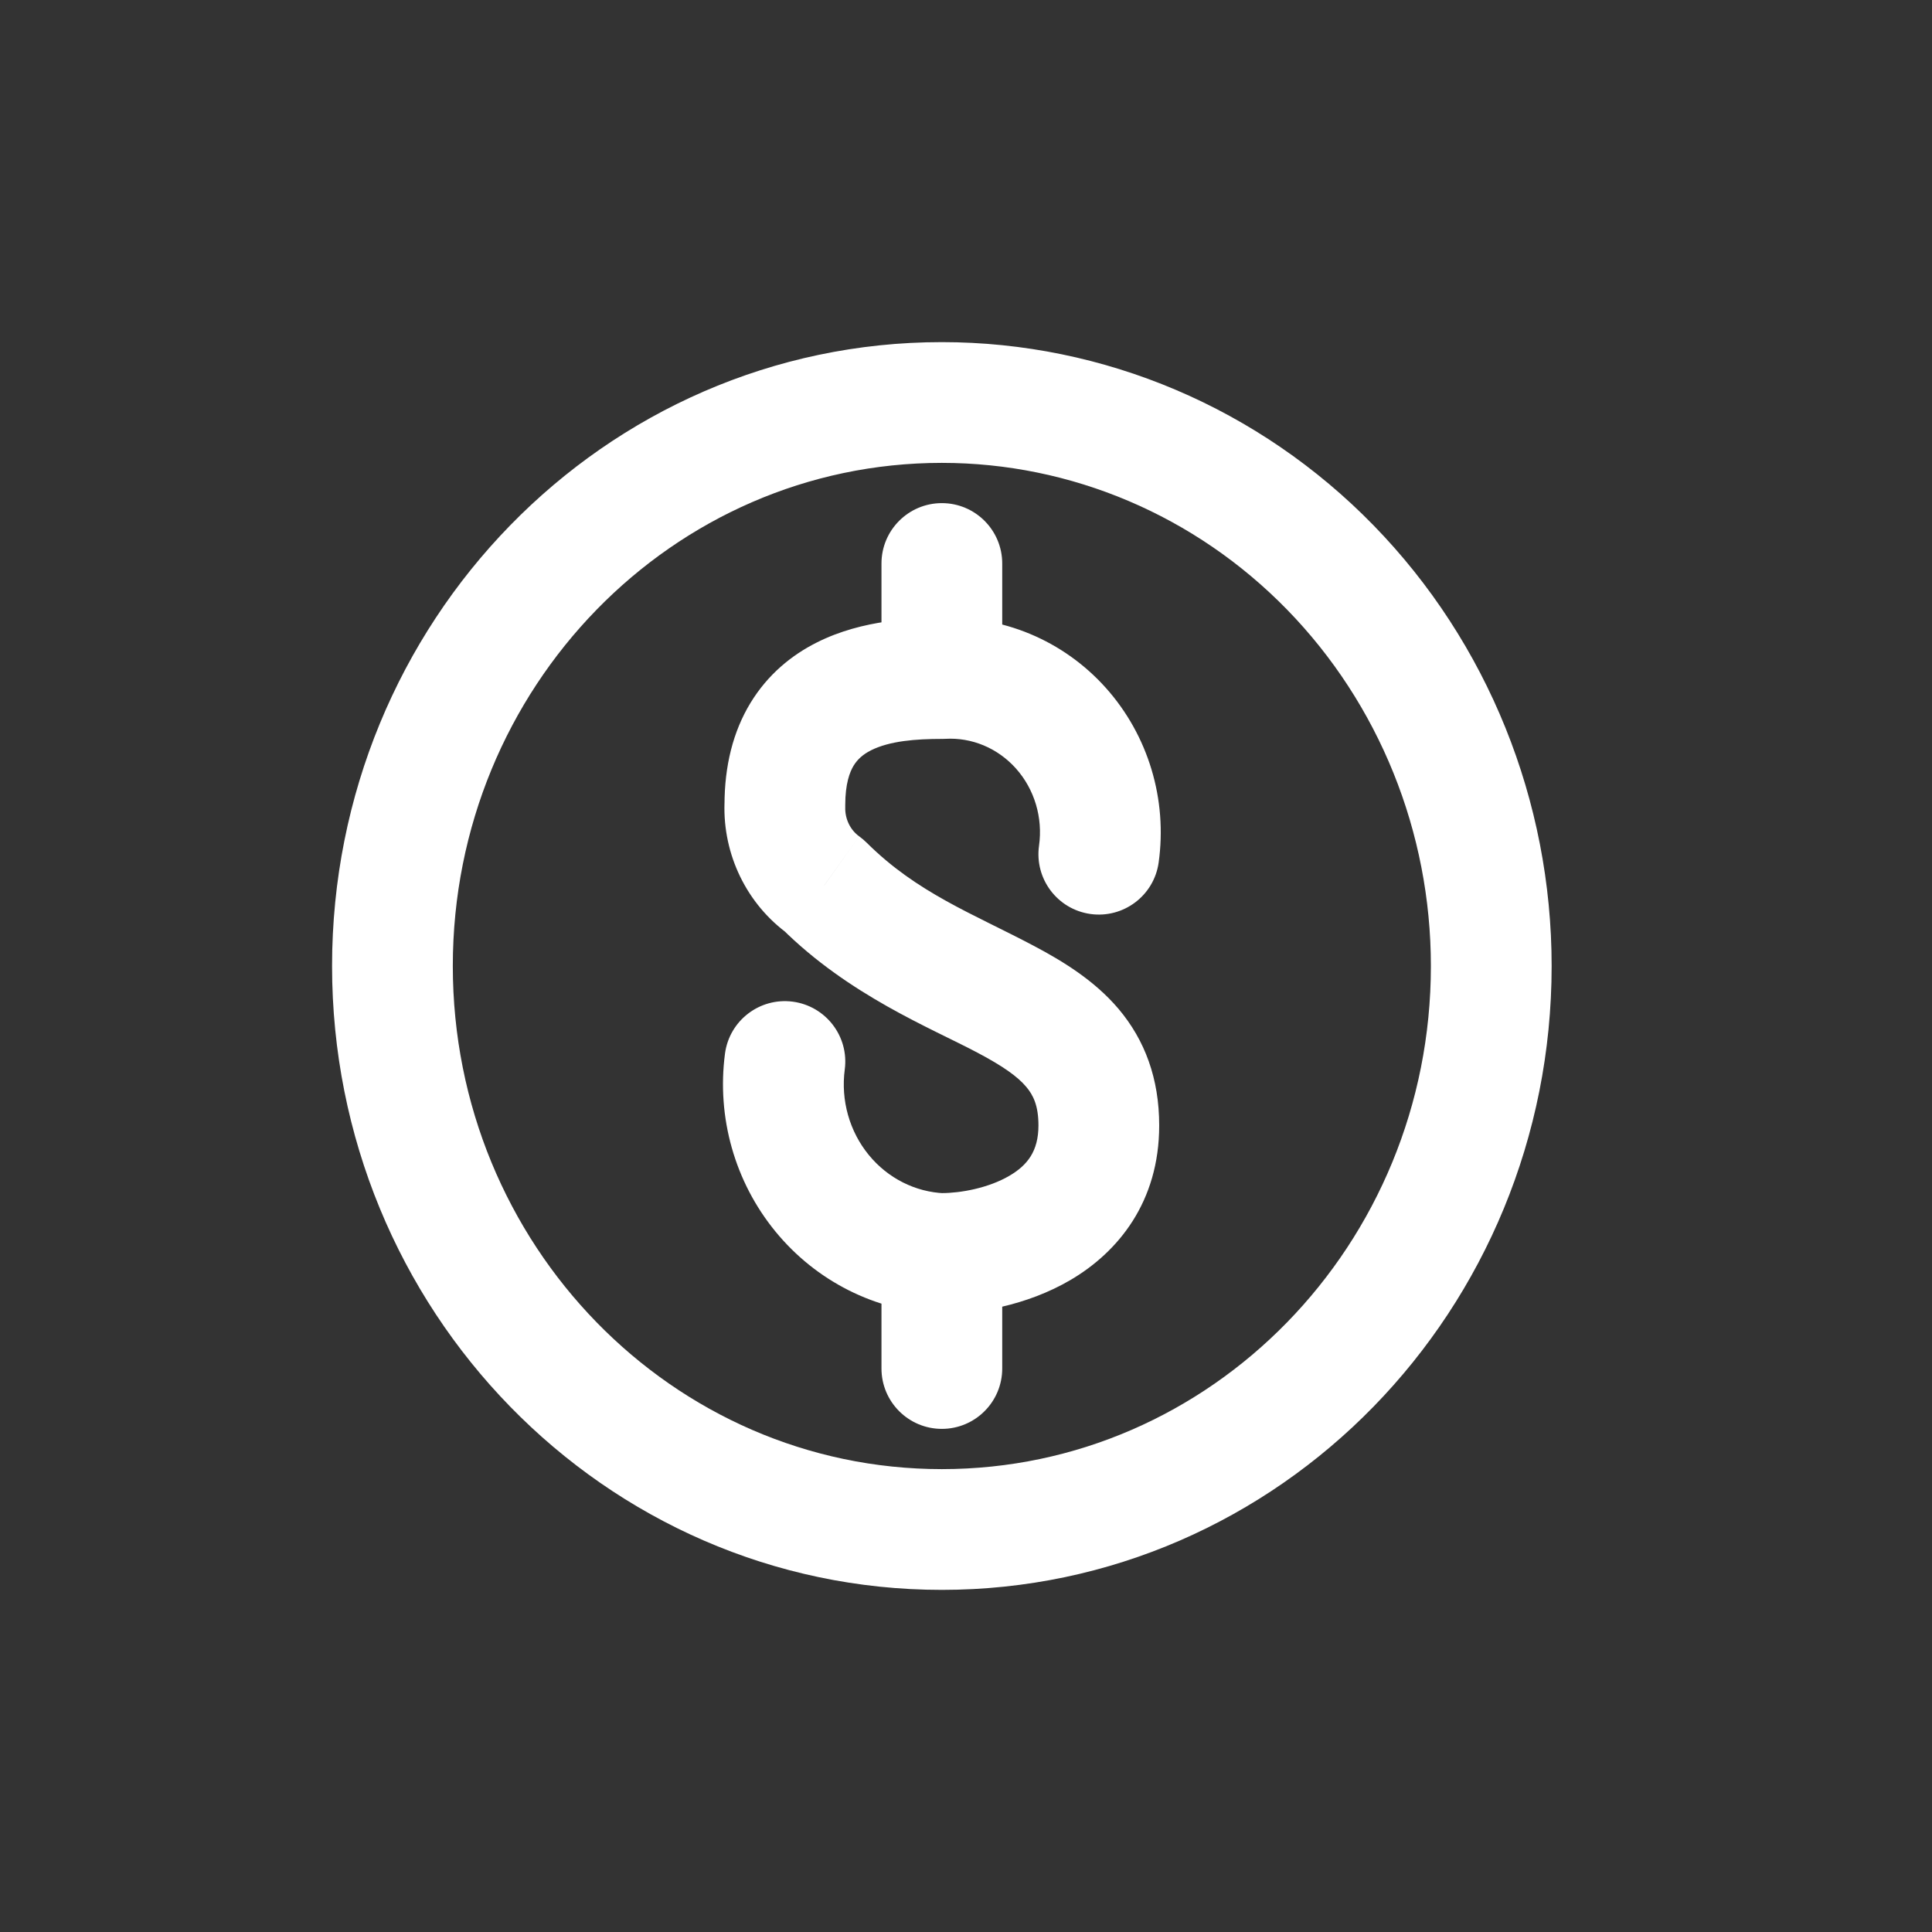 <?xml version="1.0" encoding="utf-8"?><!-- Uploaded to: SVG Repo, www.svgrepo.com, Generator: SVG Repo Mixer Tools -->
<svg width="42px" height="42px" viewBox="0 0 24 24" fill="none" xmlns="http://www.w3.org/2000/svg">
<rect x="0" y="0" width="24" height="24" fill="#333333" stroke="none"/>
<path fill-rule="evenodd" clip-rule="evenodd" d="M18.525 12C18.525 15.866 15.469 19 11.7 19C7.931 19 4.875 15.866 4.875 12C4.875 8.134 7.931 5 11.7 5C13.51 5 15.246 5.737 16.526 7.05C17.806 8.363 18.525 10.143 18.525 12Z" stroke="#ffffff70" stroke-width="1.5" stroke-linecap="round" stroke-linejoin="round"/>
<path d="M11.7 14.821C11.286 14.821 10.95 15.157 10.95 15.571C10.95 15.985 11.286 16.321 11.7 16.321V14.821ZM10.238 11L10.767 10.469C10.738 10.44 10.707 10.414 10.674 10.39L10.238 11ZM9.75 10L10.5 10.025C10.5 10.017 10.5 10.008 10.5 10L9.75 10ZM11.7 9.179C12.114 9.179 12.45 8.843 12.45 8.429C12.45 8.015 12.114 7.679 11.7 7.679V9.179ZM11.669 16.321C12.082 16.339 12.432 16.017 12.449 15.603C12.467 15.19 12.145 14.84 11.731 14.823L11.669 16.321ZM10.494 13.285C10.548 12.874 10.259 12.498 9.848 12.443C9.437 12.389 9.06 12.678 9.006 13.089L10.494 13.285ZM12.45 15.571C12.45 15.157 12.114 14.821 11.7 14.821C11.286 14.821 10.95 15.157 10.95 15.571H12.45ZM10.95 17C10.95 17.414 11.286 17.75 11.7 17.75C12.114 17.75 12.45 17.414 12.45 17H10.95ZM11.657 7.68C11.243 7.704 10.927 8.059 10.951 8.472C10.975 8.886 11.33 9.202 11.743 9.178L11.657 7.68ZM13.179 9.046L12.62 9.546L12.62 9.546L13.179 9.046ZM12.907 10.507C12.85 10.917 13.135 11.296 13.546 11.354C13.956 11.411 14.335 11.126 14.393 10.716L12.907 10.507ZM10.95 8.429C10.95 8.843 11.286 9.179 11.7 9.179C12.114 9.179 12.45 8.843 12.45 8.429H10.95ZM12.45 7C12.45 6.586 12.114 6.25 11.7 6.25C11.286 6.25 10.95 6.586 10.95 7H12.45ZM11.7 16.321C12.118 16.321 12.747 16.224 13.299 15.9C13.889 15.553 14.4 14.932 14.4 13.981H12.9C12.9 14.302 12.761 14.476 12.539 14.606C12.278 14.759 11.932 14.821 11.7 14.821V16.321ZM14.4 13.981C14.4 13.398 14.222 12.921 13.896 12.534C13.593 12.176 13.196 11.937 12.843 11.75C12.081 11.347 11.394 11.093 10.767 10.469L9.708 11.531C10.544 12.364 11.562 12.769 12.141 13.076C12.459 13.244 12.641 13.373 12.749 13.502C12.834 13.603 12.9 13.732 12.9 13.981H14.4ZM10.674 10.39C10.565 10.312 10.495 10.176 10.5 10.025L9 9.975C8.979 10.617 9.276 11.234 9.801 11.61L10.674 10.39ZM10.5 10C10.5 9.735 10.556 9.59 10.604 9.511C10.652 9.433 10.719 9.372 10.819 9.321C11.052 9.204 11.377 9.179 11.7 9.179V7.679C11.373 7.679 10.723 7.689 10.143 7.983C9.837 8.137 9.539 8.376 9.322 8.733C9.106 9.089 9 9.515 9 10H10.5ZM11.731 14.823C11.372 14.808 11.03 14.638 10.792 14.347L9.631 15.296C10.135 15.913 10.874 16.288 11.669 16.321L11.731 14.823ZM10.792 14.347C10.553 14.055 10.443 13.669 10.494 13.285L9.006 13.089C8.902 13.879 9.127 14.68 9.631 15.296L10.792 14.347ZM10.95 15.571V17H12.45V15.571H10.95ZM11.743 9.178C12.07 9.159 12.392 9.291 12.62 9.546L13.738 8.546C13.211 7.956 12.447 7.635 11.657 7.68L11.743 9.178ZM12.62 9.546C12.849 9.802 12.957 10.155 12.907 10.507L14.393 10.716C14.503 9.932 14.265 9.136 13.738 8.546L12.62 9.546ZM12.45 8.429V7H10.95V8.429H12.45Z" fill="#ffffff70"/>
</svg>